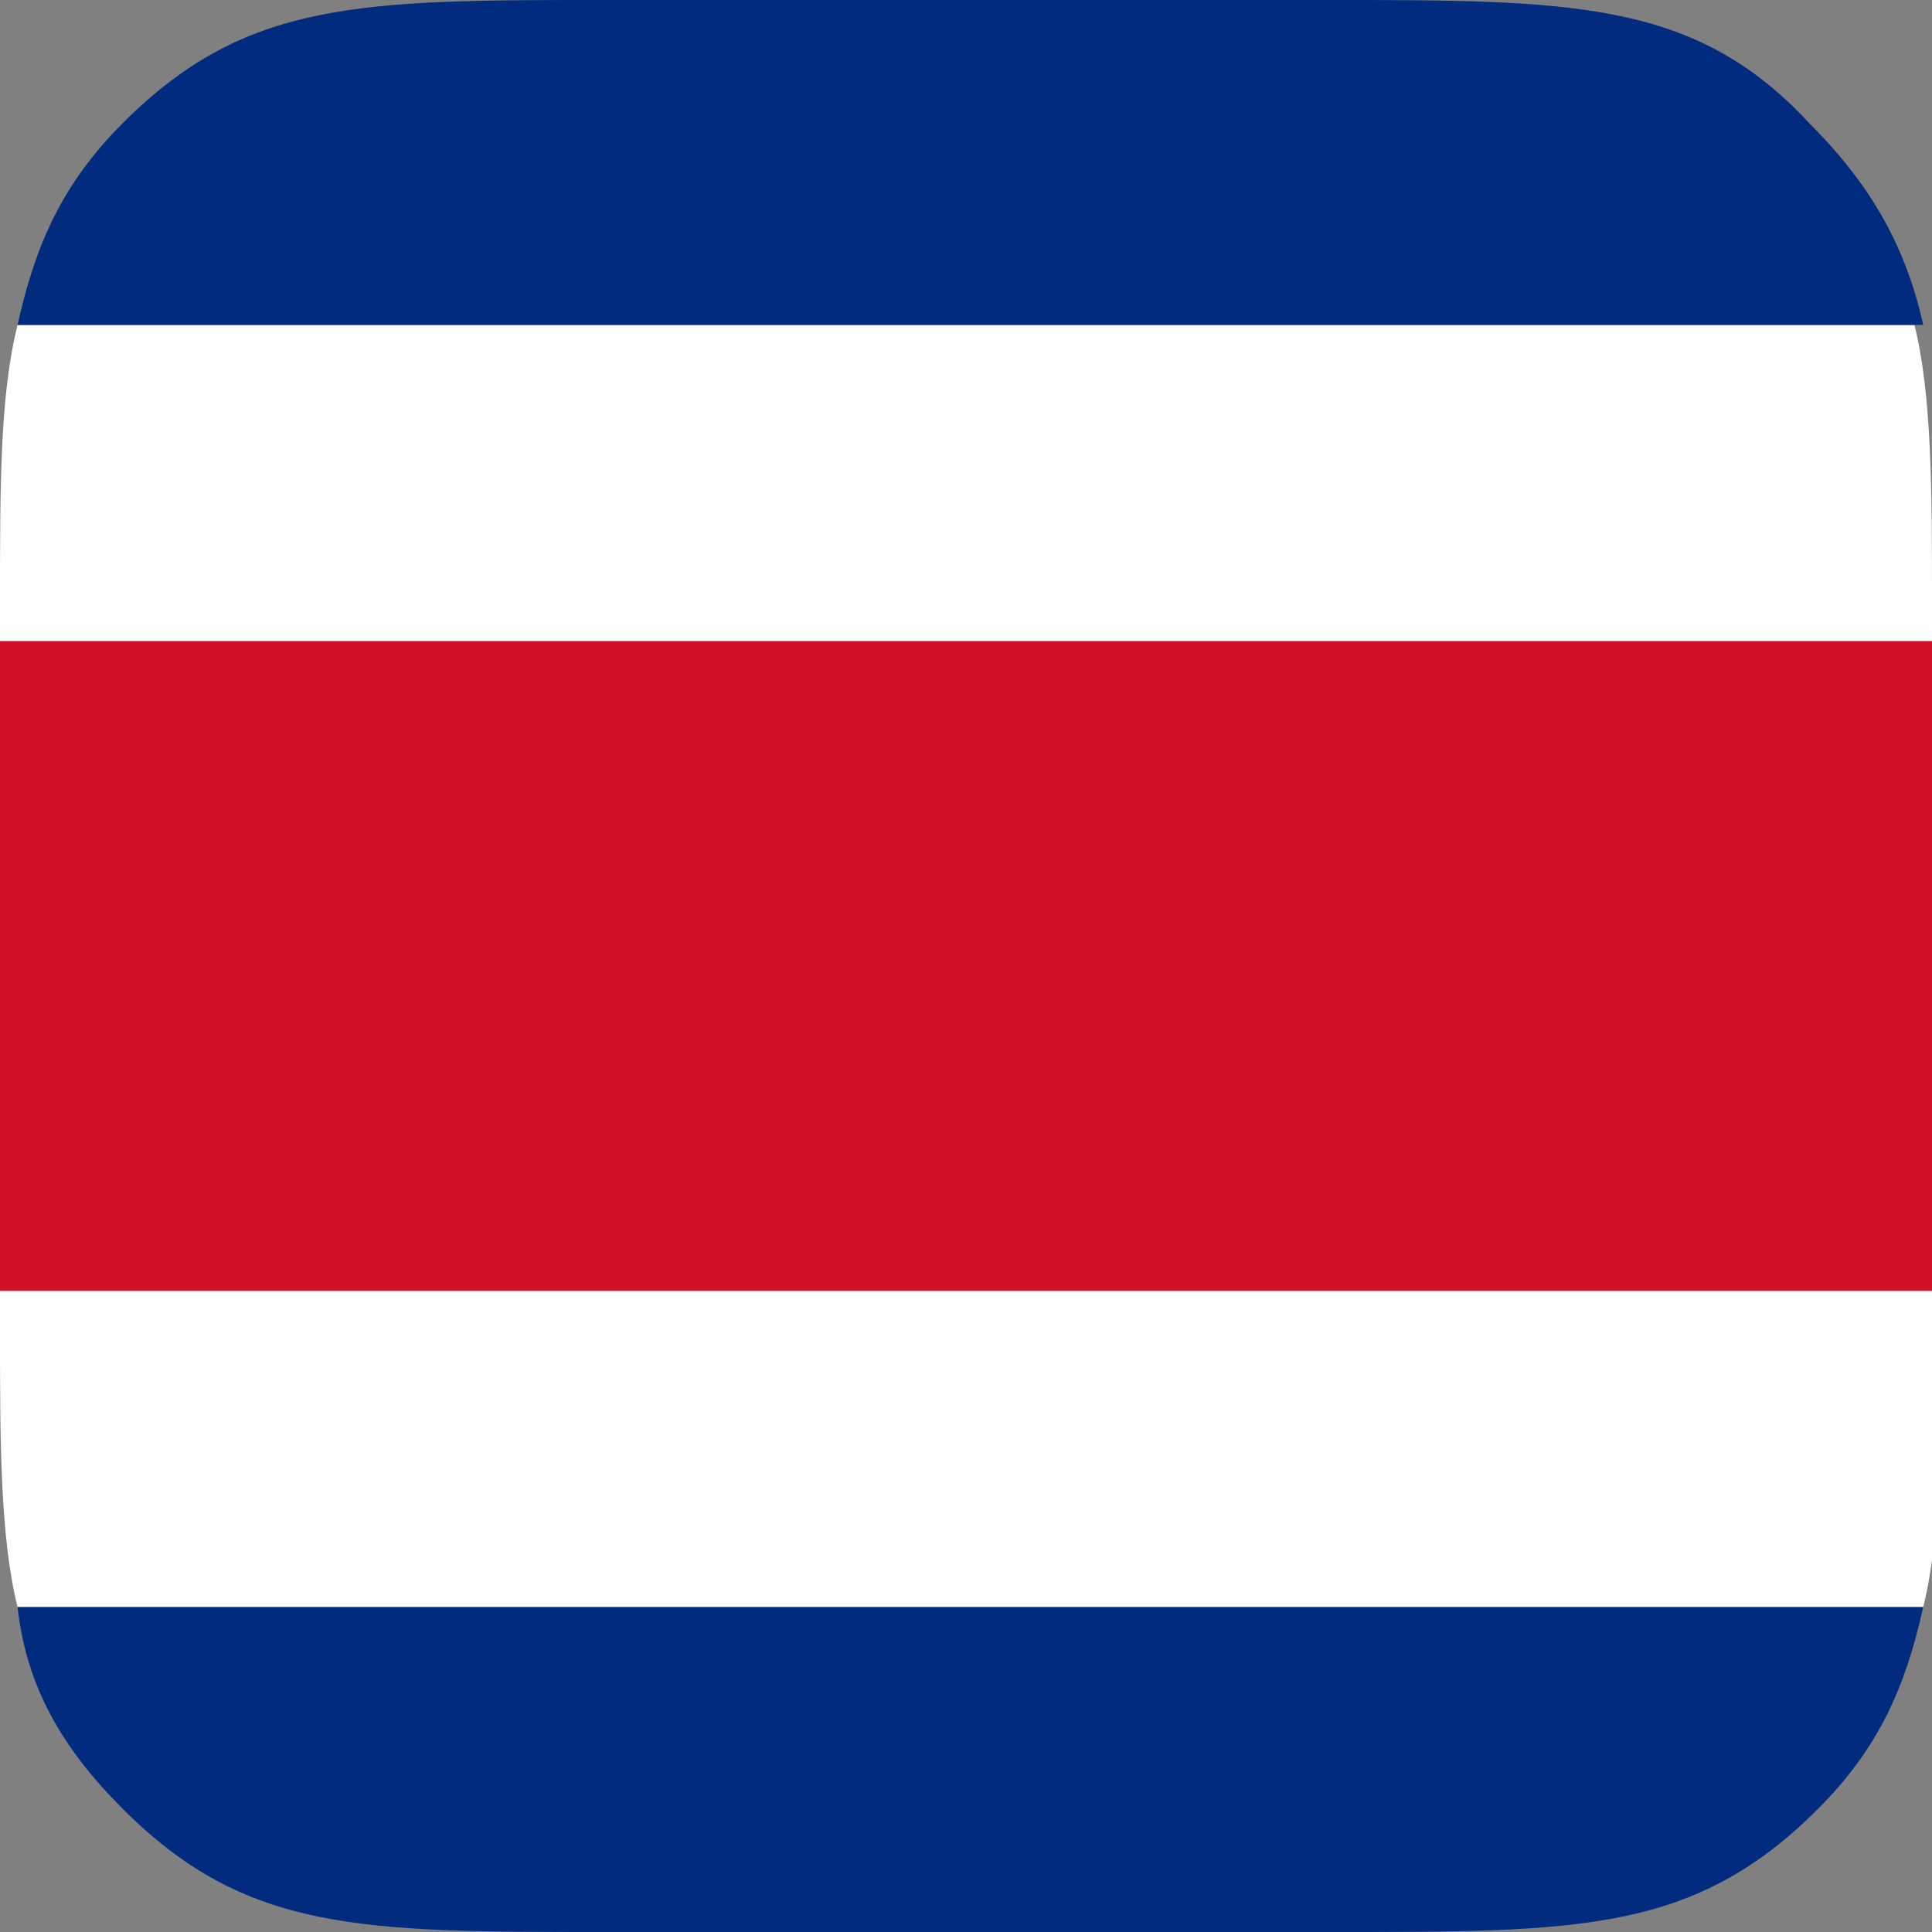 <?xml version="1.0" encoding="utf-8"?>
<!-- Generator: Adobe Illustrator 22.1.0, SVG Export Plug-In . SVG Version: 6.00 Build 0)  -->
<svg version="1.1" id="Layer_1" xmlns="http://www.w3.org/2000/svg" xmlns:xlink="http://www.w3.org/1999/xlink" x="0px" y="0px"
	 viewBox="0 0 22 22" style="enable-background:new 0 0 22 22;" xml:space="preserve">
<rect x="0" y="0" width="22" height="22" fill="#808080" stroke="none"/>
<style type="text/css">
	.st0{fill:#FFFFFF;}
	.st1{fill:#002B7F;}
	.st2{fill:#CE1126;}
</style>
<g>
	<g>
		<path class="st0" d="M22,6.9c0-1.3,0-2.4-0.2-3.2H0.2C0,4.5,0,5.5,0,6.9v0.5h22V6.9z"/>
		<path class="st1" d="M20.6,1.4C19.3,0,17.9,0,15.1,0H6.9C4.1,0,2.8,0,1.4,1.4c-0.7,0.7-1,1.4-1.2,2.3h21.7
			C21.7,2.8,21.3,2.1,20.6,1.4z"/>
		<path class="st0" d="M0,15.1c0,1.3,0,2.4,0.2,3.2h21.7c0.2-0.8,0.2-1.9,0.2-3.2v-0.5H0V15.1z"/>
		<path class="st1" d="M1.4,20.6C2.8,22,4.1,22,6.9,22h8.3c2.8,0,4.1,0,5.5-1.4c0.7-0.7,1-1.4,1.2-2.3H0.2
			C0.3,19.2,0.7,19.9,1.4,20.6z"/>
		<polygon class="st2" points="0,7.3 0,11 0,14.7 22,14.7 22,11 22,7.3 		"/>
	</g>
</g>
</svg>
